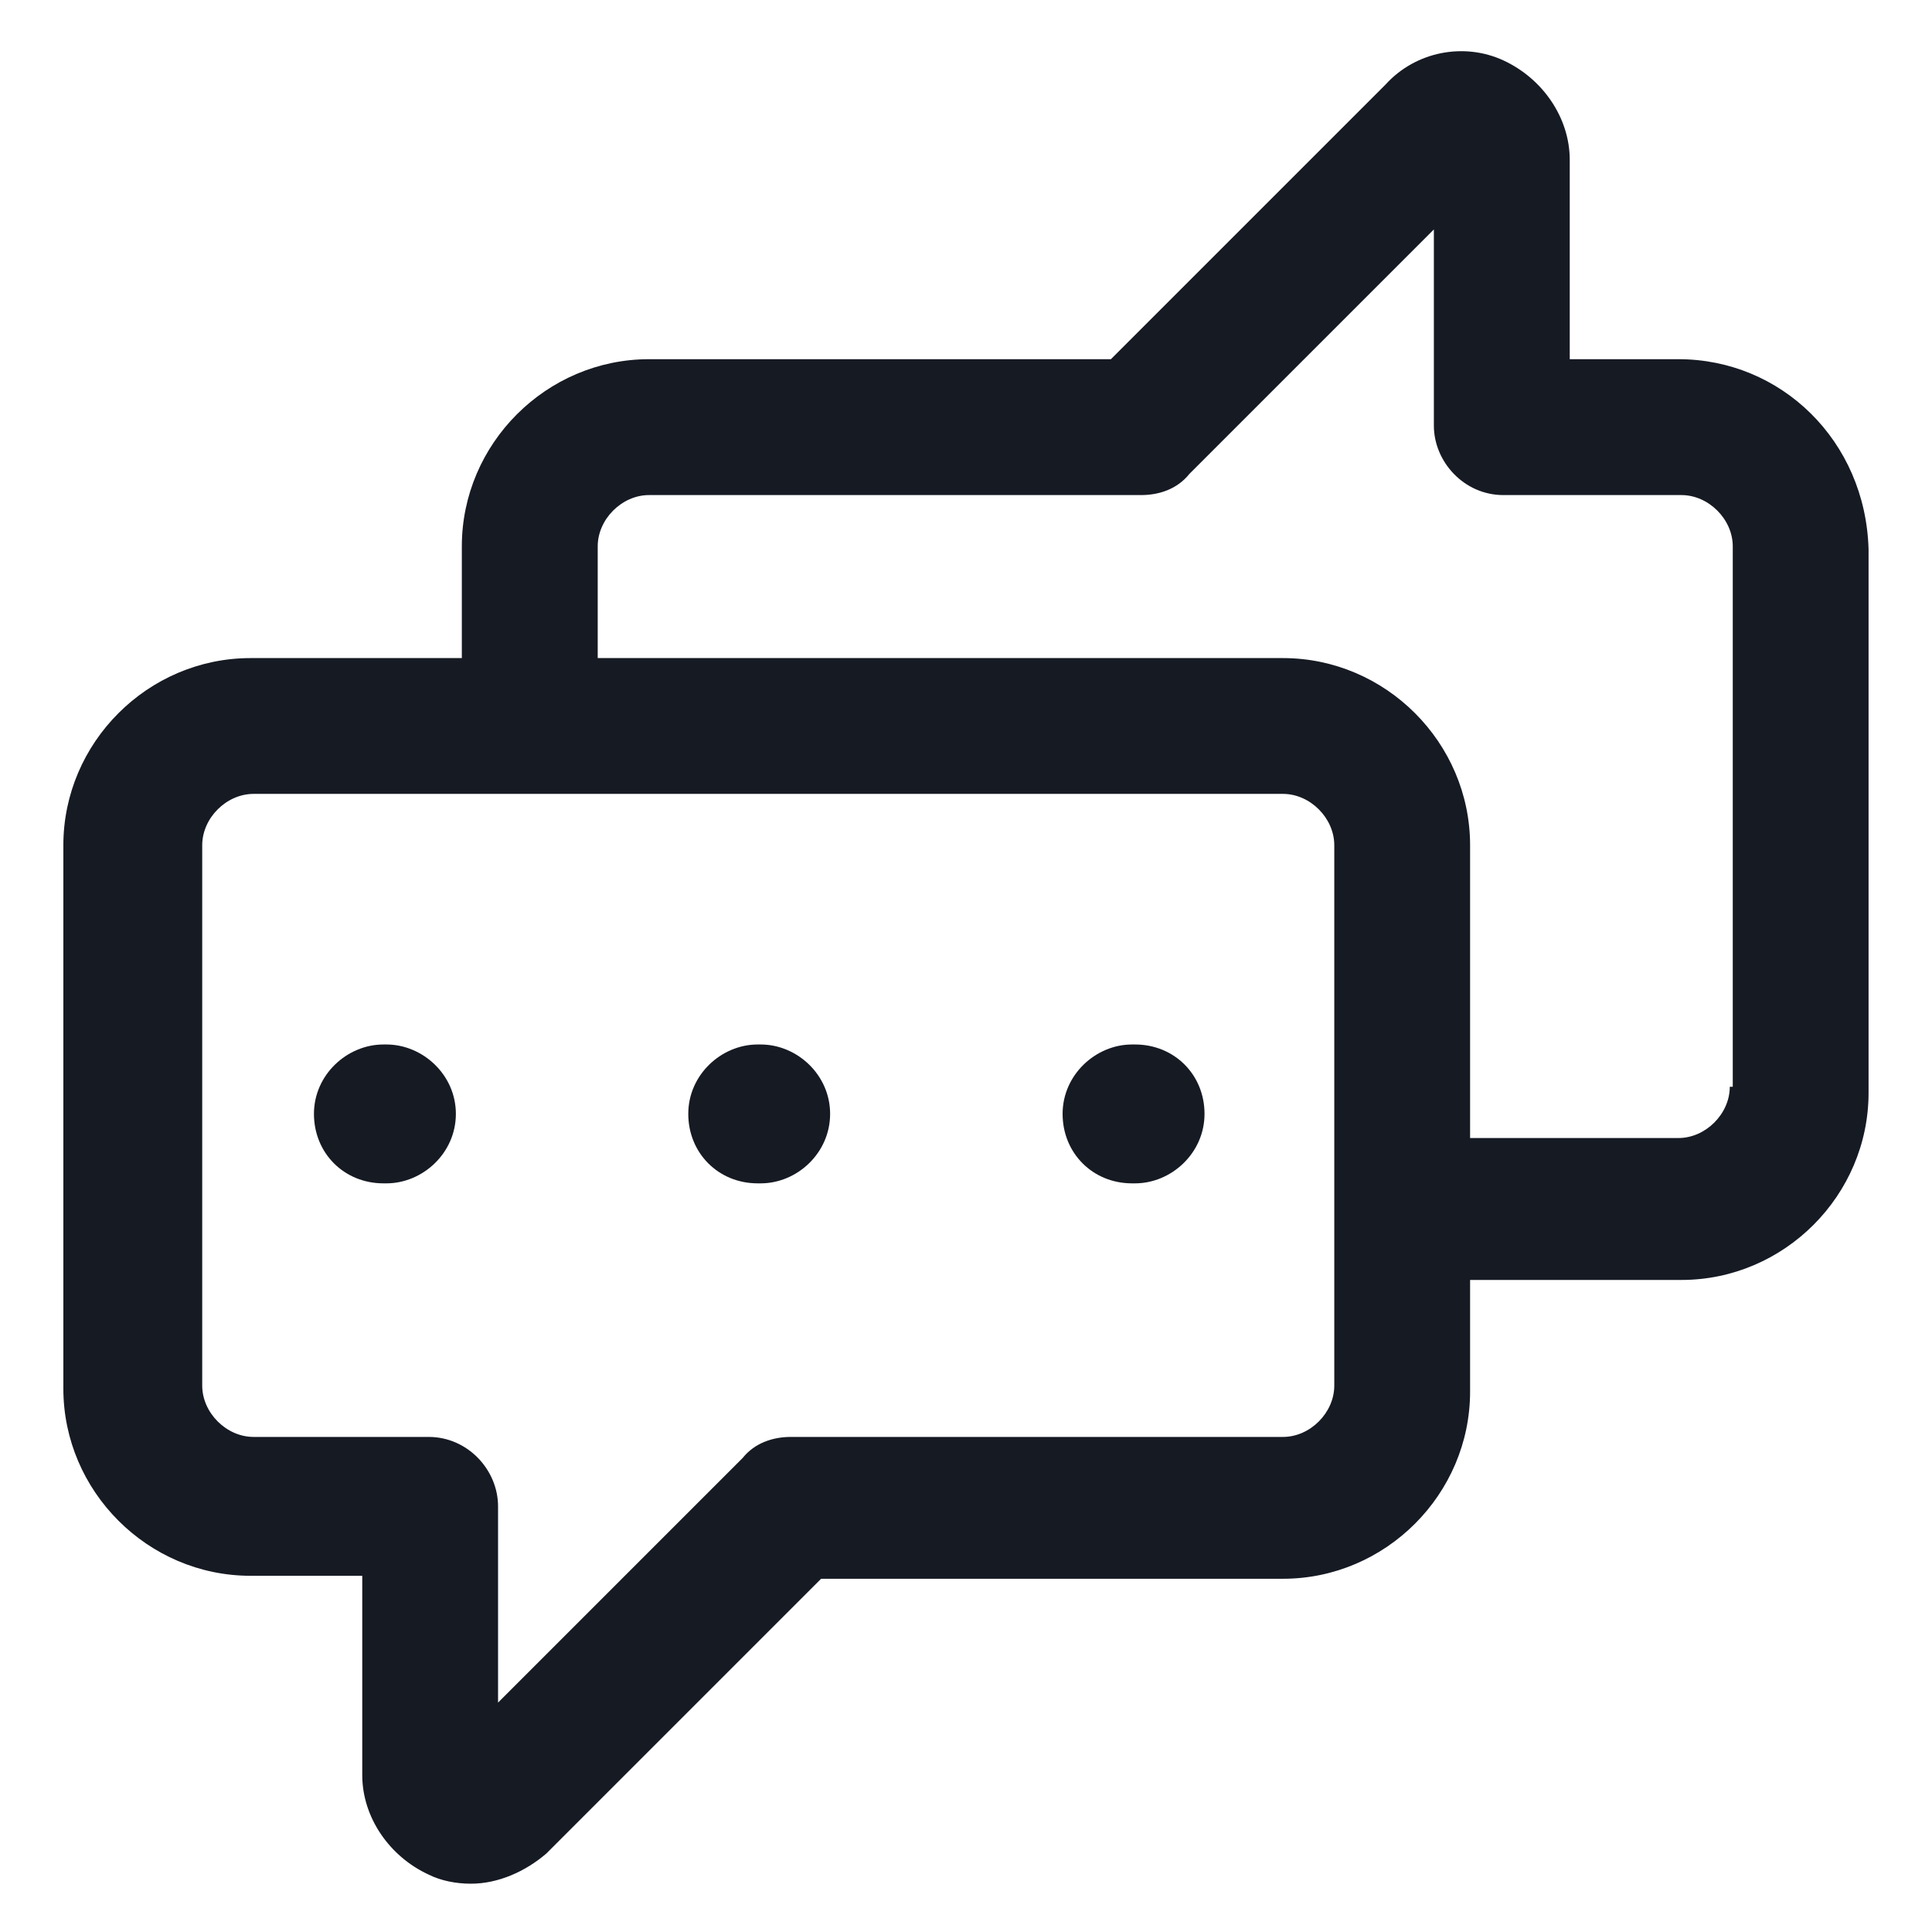 <svg width="24" height="24" viewBox="0 0 24 24" fill="none" xmlns="http://www.w3.org/2000/svg">
<g clip-path="url(#clip0_501_49637)">
<path d="M20.85 4.462H19.5V1.987C19.5 1.462 19.163 0.975 18.675 0.75C18.188 0.525 17.587 0.637 17.212 1.05L13.8 4.462H8.062C6.787 4.462 5.737 5.512 5.737 6.787V8.175H3.112C1.837 8.175 0.787 9.225 0.787 10.5V17.25C0.787 18.525 1.837 19.575 3.112 19.575H4.5V22.05C4.5 22.575 4.837 23.062 5.325 23.287C5.475 23.362 5.662 23.4 5.85 23.4C6.187 23.4 6.525 23.25 6.787 23.025L10.2 19.612H15.938C17.212 19.612 18.262 18.562 18.262 17.287V15.9H20.887C22.163 15.9 23.212 14.85 23.212 13.575V6.825C23.175 5.475 22.125 4.462 20.85 4.462ZM16.575 17.212C16.575 17.55 16.275 17.85 15.938 17.85H9.825C9.6 17.85 9.375 17.925 9.225 18.112L6.187 21.15V18.712C6.187 18.262 5.812 17.85 5.325 17.85H3.15C2.812 17.85 2.512 17.55 2.512 17.212V10.5C2.512 10.162 2.812 9.862 3.15 9.862H15.938C16.275 9.862 16.575 10.162 16.575 10.5V17.212ZM21.488 13.5C21.488 13.837 21.188 14.137 20.85 14.137H18.262V10.5C18.262 9.225 17.212 8.175 15.938 8.175H7.425V6.787C7.425 6.45 7.725 6.15 8.062 6.15H14.175C14.4 6.15 14.625 6.075 14.775 5.887L17.812 2.85V5.287C17.812 5.737 18.188 6.15 18.675 6.15H20.887C21.225 6.15 21.525 6.45 21.525 6.787V13.5H21.488Z" fill="#161A23"/>
<path d="M4.8 12.975H4.763C4.313 12.975 3.9 13.35 3.9 13.837C3.9 14.325 4.275 14.7 4.763 14.7H4.8C5.25 14.7 5.663 14.325 5.663 13.837C5.663 13.35 5.25 12.975 4.8 12.975Z" fill="#161A23"/>
<path d="M9.45 12.975H9.412C8.962 12.975 8.55 13.35 8.55 13.837C8.55 14.325 8.925 14.7 9.412 14.7H9.45C9.9 14.7 10.312 14.325 10.312 13.837C10.312 13.35 9.9 12.975 9.45 12.975Z" fill="#161A23"/>
<path d="M14.1 12.975H14.062C13.613 12.975 13.2 13.35 13.2 13.837C13.2 14.325 13.575 14.7 14.062 14.7H14.1C14.55 14.7 14.963 14.325 14.963 13.837C14.963 13.35 14.588 12.975 14.1 12.975Z" fill="#161A23"/>
</g>
<defs>
<clipPath id="clip0_501_49637">
<rect width="24" height="24" fill="white"/>
</clipPath>
</defs>
</svg>
